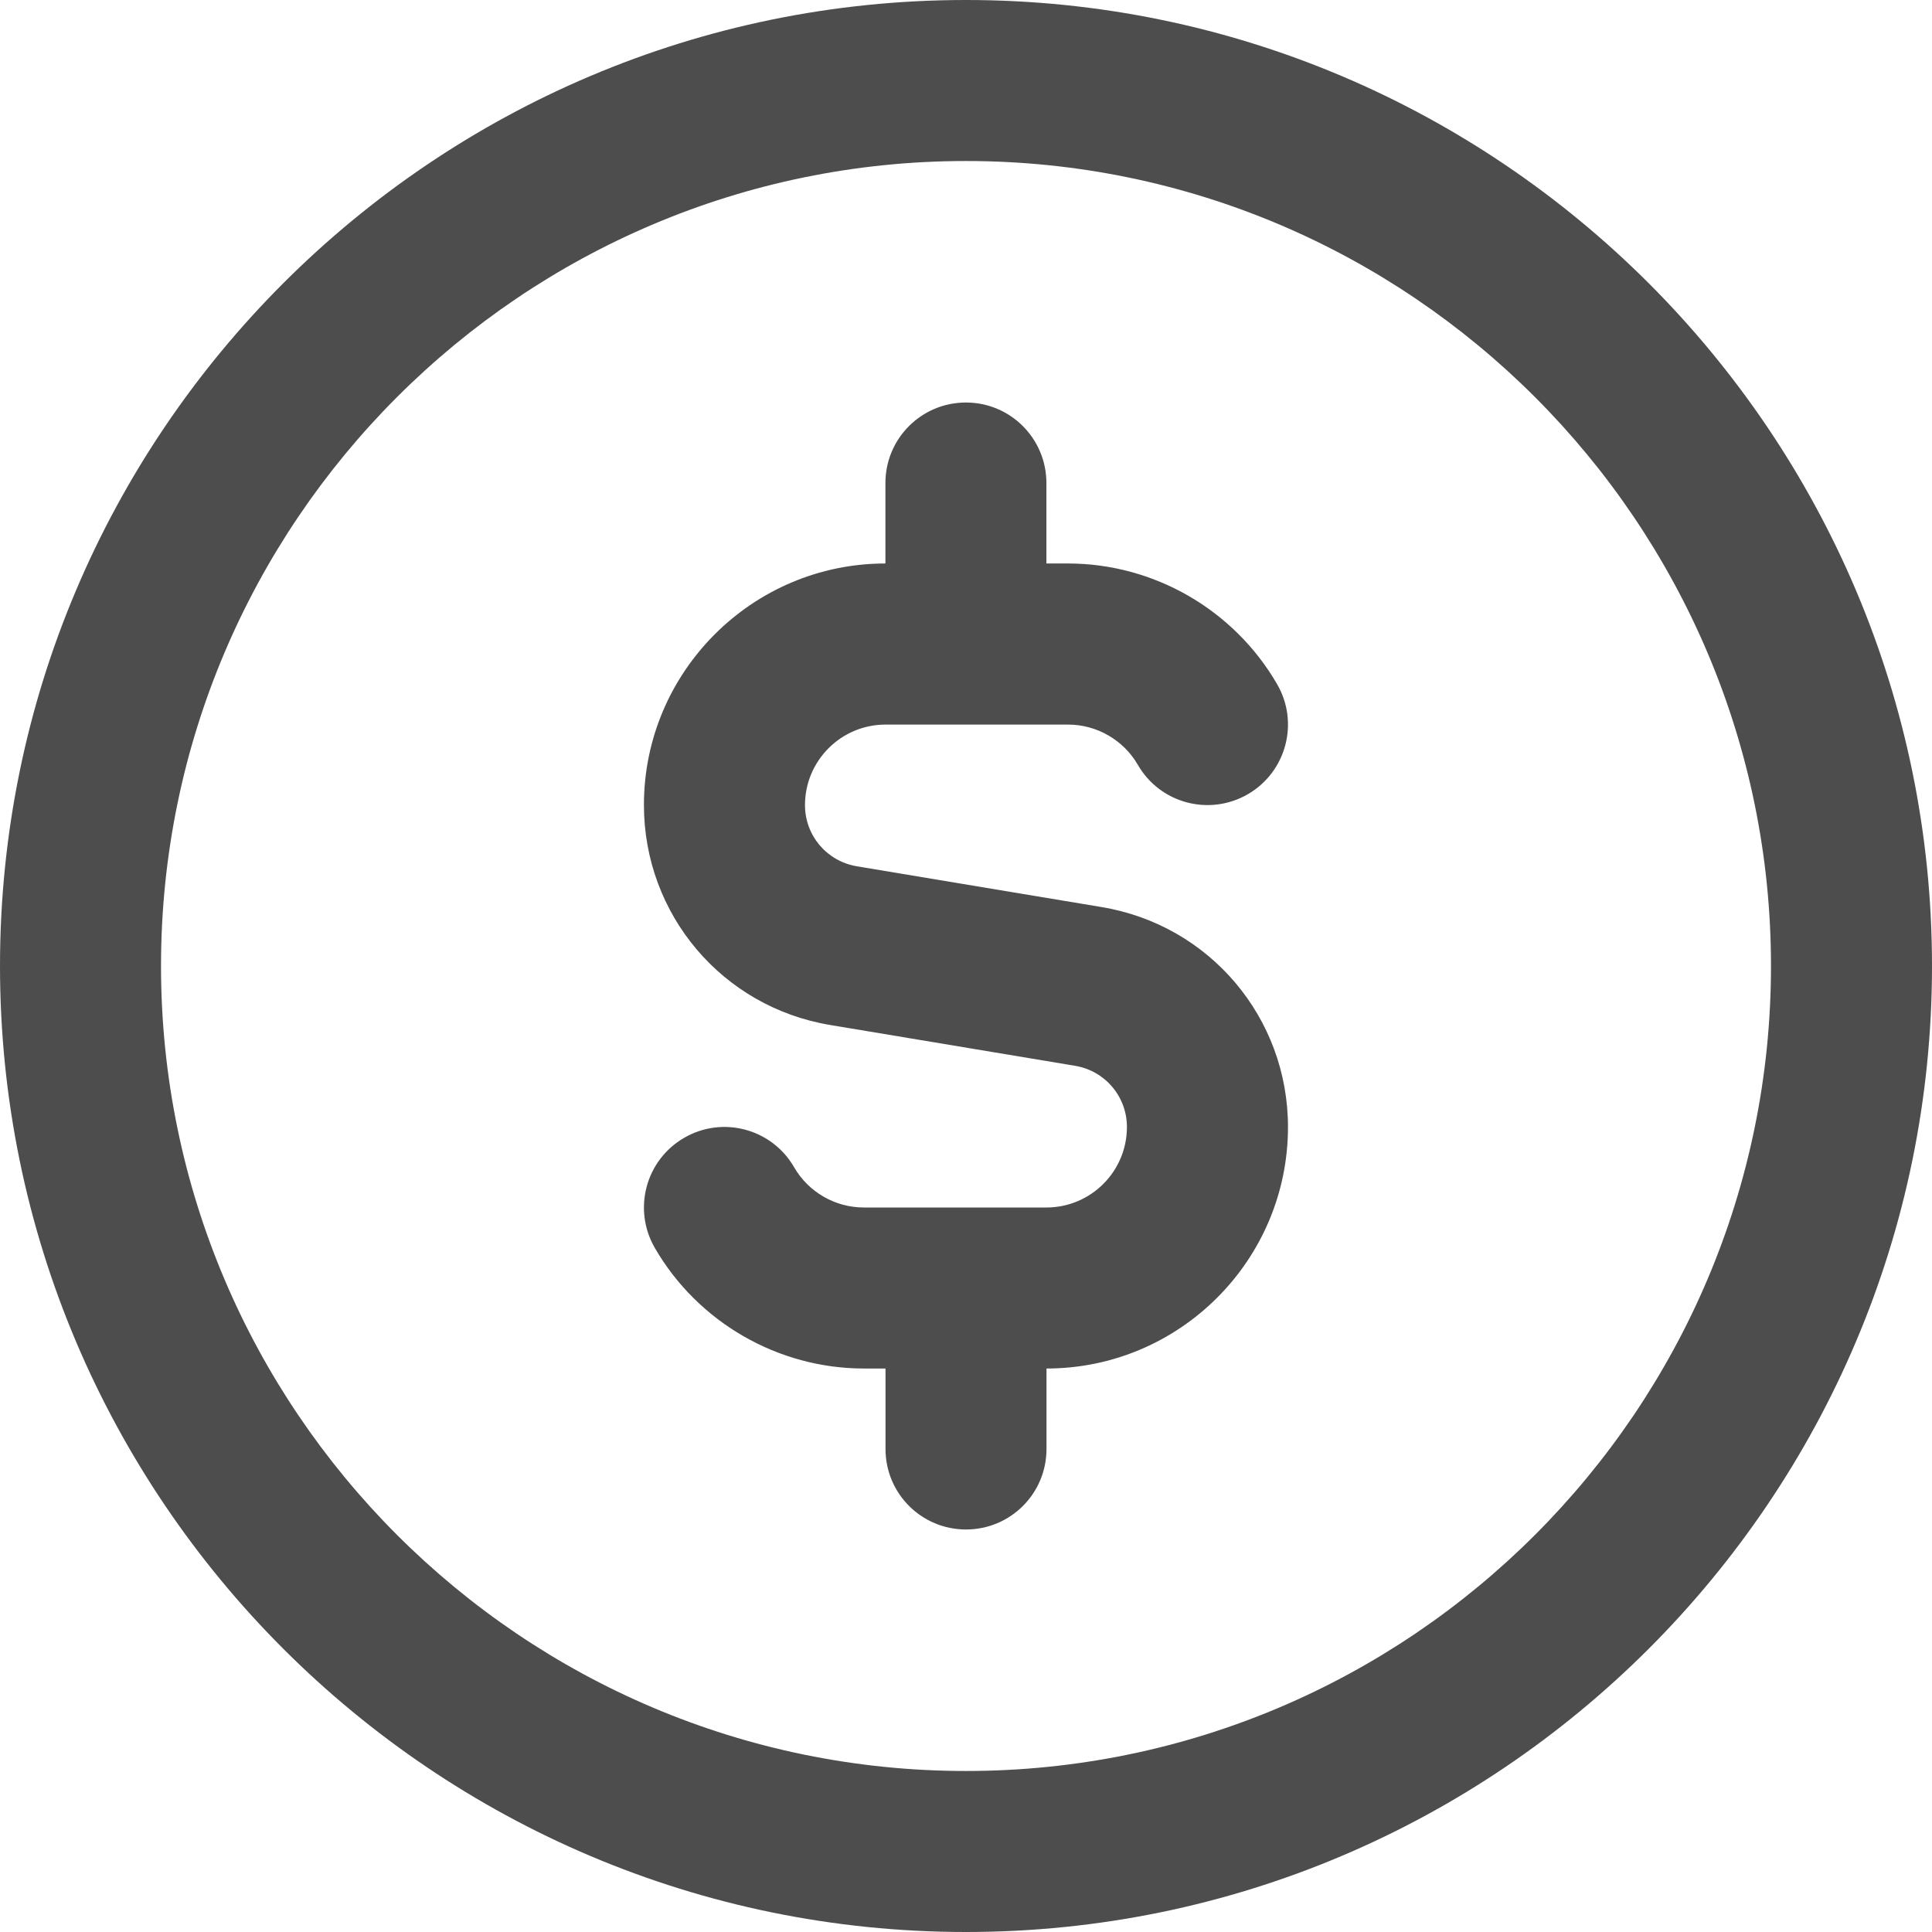<svg width="44" height="44" viewBox="0 0 44 44" fill="none" xmlns="http://www.w3.org/2000/svg">
<g clip-path="url(#clip0_1_456)">
<path d="M22 0C9.869 0 0 9.869 0 22C0 34.131 9.869 44 22 44C34.131 44 44 34.131 44 22C44 9.869 34.131 0 22 0ZM22 40.333C11.891 40.333 3.667 32.109 3.667 22C3.667 11.891 11.891 3.667 22 3.667C32.109 3.667 40.333 11.891 40.333 22C40.333 32.109 32.109 40.333 22 40.333ZM29.333 25.667C29.333 28.699 26.866 31.167 23.833 31.167V33C23.833 34.014 23.014 34.833 22 34.833C20.986 34.833 20.167 34.014 20.167 33V31.167H19.675C17.719 31.167 15.893 30.114 14.912 28.419C14.405 27.54 14.705 26.42 15.58 25.914C16.458 25.403 17.58 25.707 18.084 26.581C18.412 27.15 19.021 27.5 19.674 27.5H23.831C24.843 27.5 25.665 26.679 25.665 25.667C25.665 24.974 25.168 24.387 24.484 24.273L18.909 23.344C16.449 22.935 14.665 20.827 14.665 18.333C14.665 15.301 17.133 12.833 20.165 12.833V11C20.165 9.988 20.984 9.167 21.998 9.167C23.012 9.167 23.831 9.988 23.831 11V12.833H24.323C26.279 12.833 28.105 13.887 29.086 15.583C29.594 16.46 29.293 17.58 28.419 18.088C27.538 18.596 26.418 18.295 25.914 17.419C25.586 16.852 24.977 16.502 24.325 16.502H20.167C19.155 16.502 18.333 17.325 18.333 18.335C18.333 19.028 18.83 19.615 19.514 19.729L25.089 20.658C27.549 21.067 29.333 23.175 29.333 25.669V25.667Z" fill="#4D4D4D"/>
</g>
<defs>
<clipPath id="clip0_1_456">
<rect width="44" height="44" fill="white"/>
</clipPath>
</defs>
</svg>
